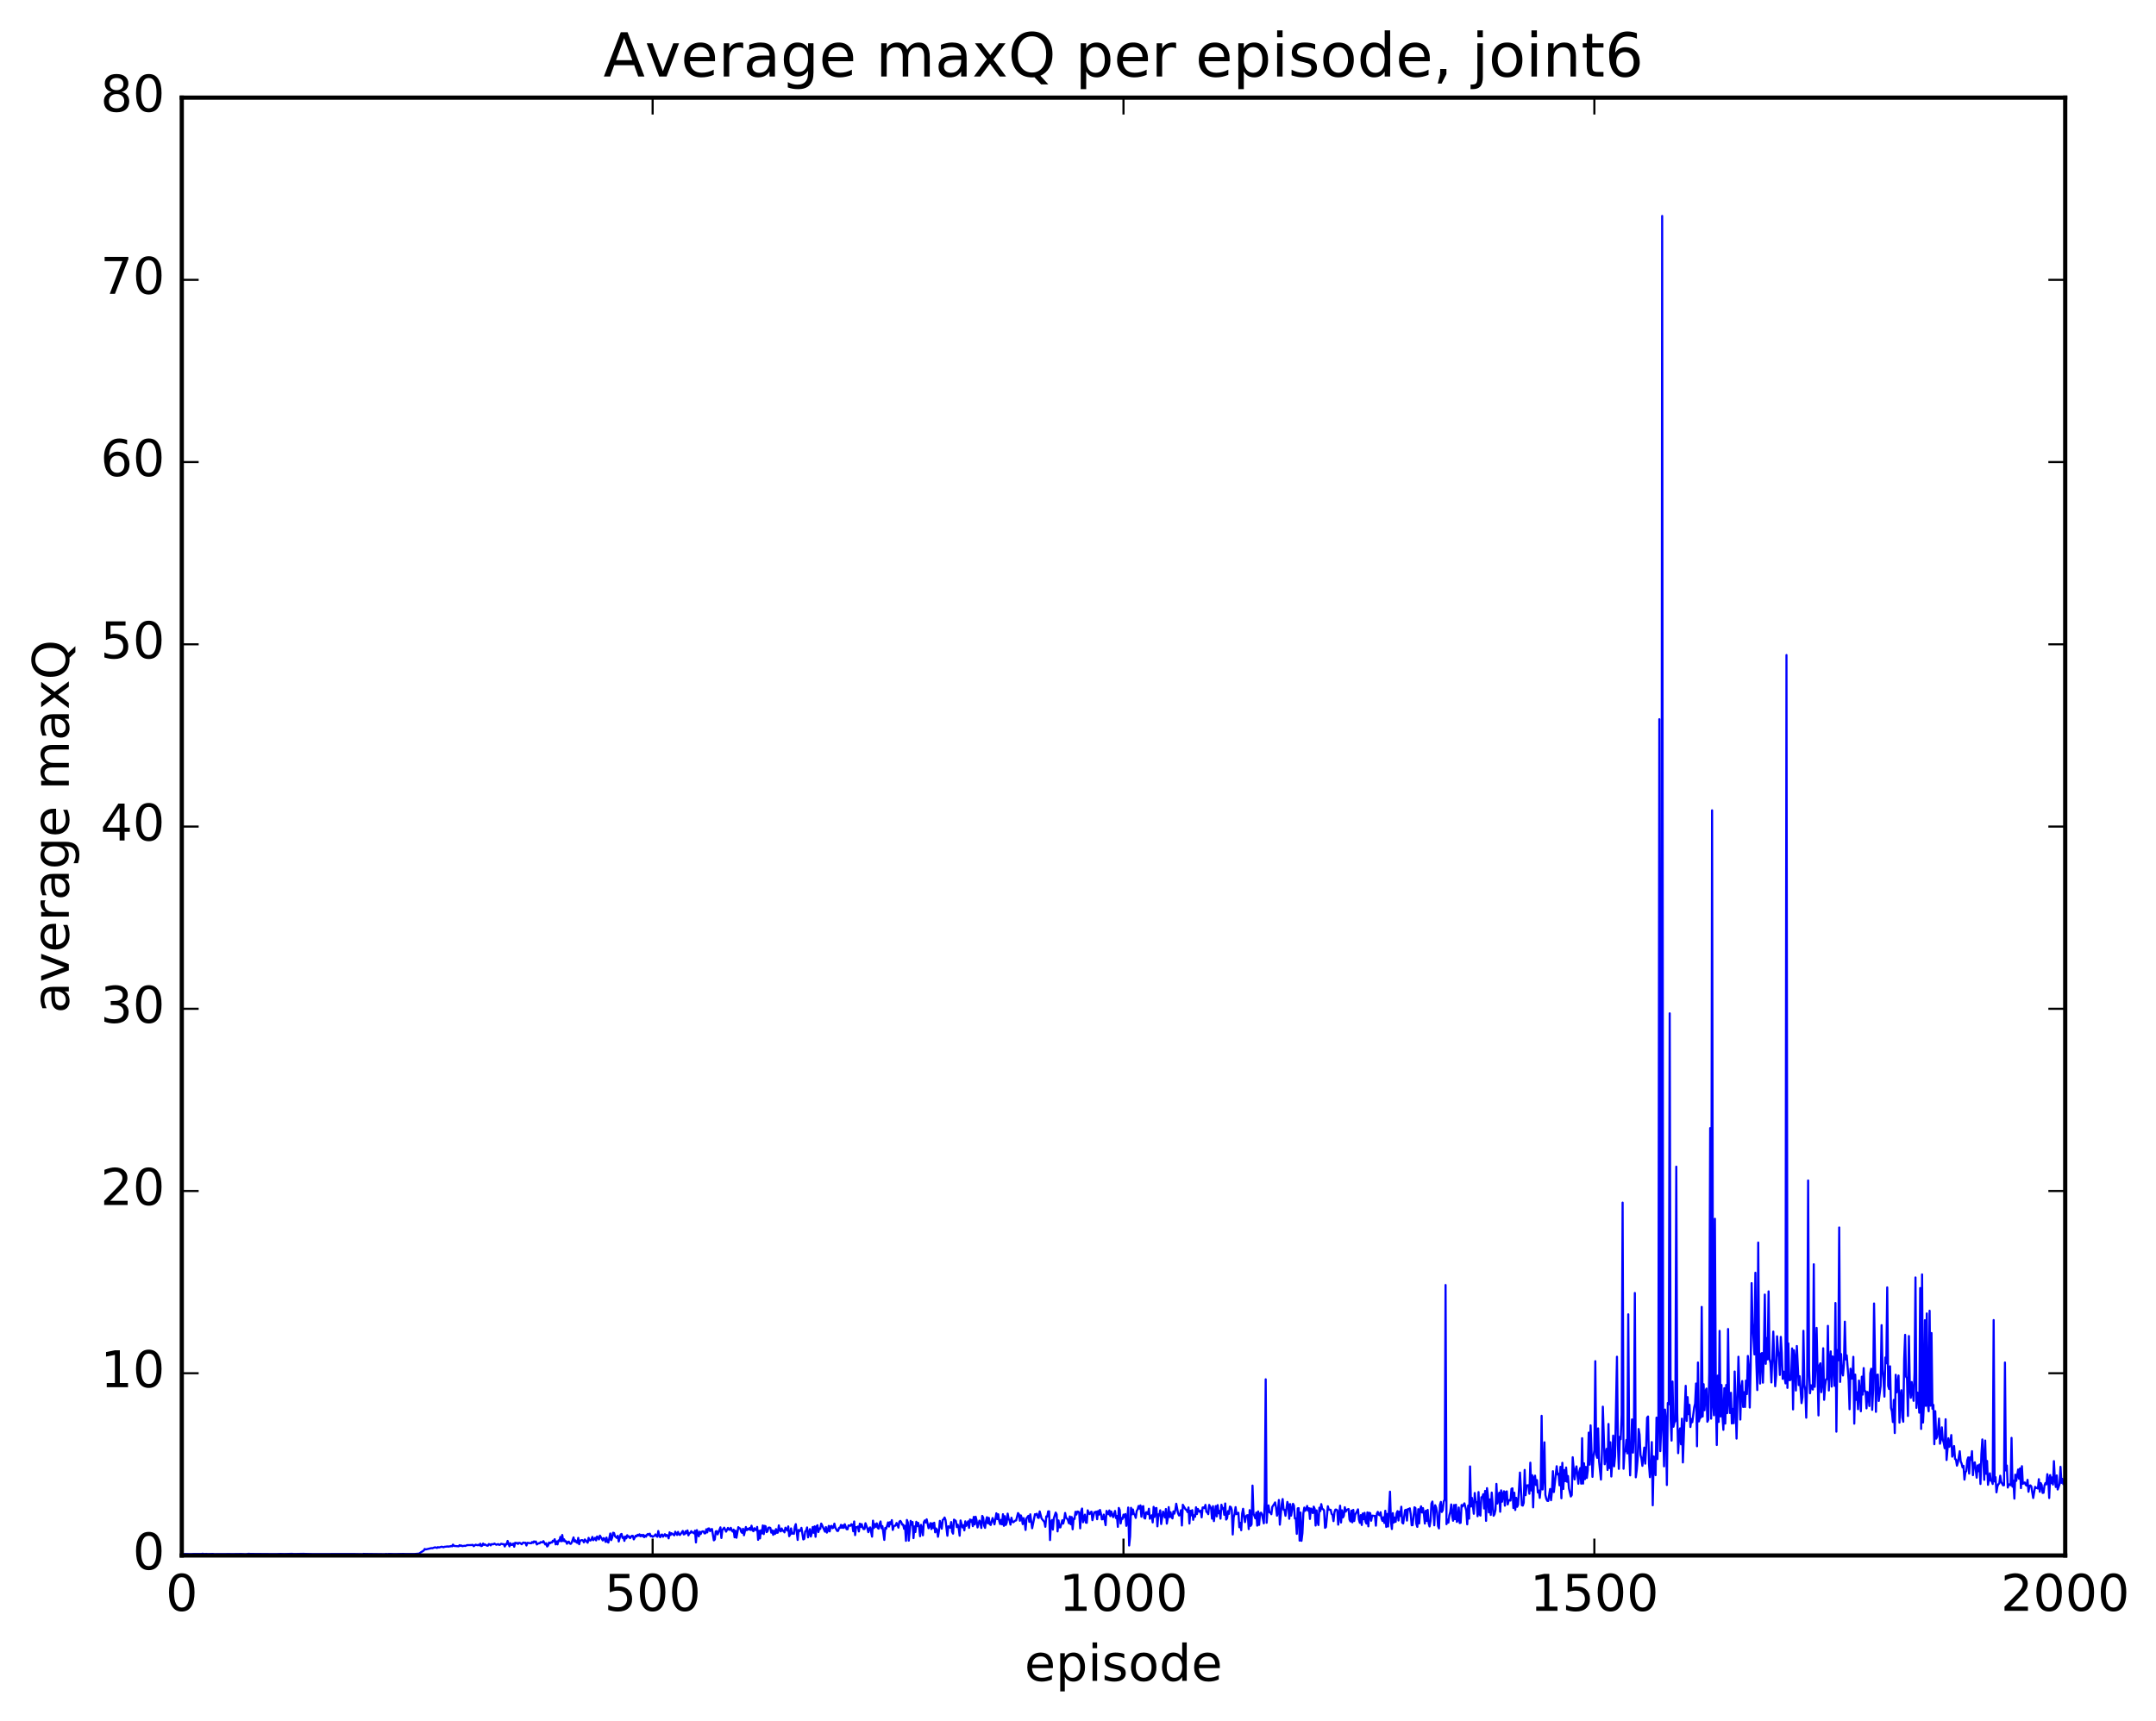 <?xml version="1.0" encoding="utf-8" standalone="no"?>
<!DOCTYPE svg PUBLIC "-//W3C//DTD SVG 1.1//EN"
  "http://www.w3.org/Graphics/SVG/1.1/DTD/svg11.dtd">
<!-- Created with matplotlib (http://matplotlib.org/) -->
<svg height="408pt" version="1.1" viewBox="0 0 511 408" width="511pt" xmlns="http://www.w3.org/2000/svg" xmlns:xlink="http://www.w3.org/1999/xlink">
 <defs>
  <style type="text/css">
*{stroke-linecap:butt;stroke-linejoin:round;stroke-miterlimit:100000;}
  </style>
 </defs>
 <g id="figure_1">
  <g id="patch_1">
   <path d="M 0 408.169 
L 511.954 408.169 
L 511.954 0 
L 0 0 
z
" style="fill:#ffffff;"/>
  </g>
  <g id="axes_1">
   <g id="patch_2">
    <path d="M 43.084 368.742 
L 489.484 368.742 
L 489.484 23.142 
L 43.084 23.142 
z
" style="fill:#ffffff;"/>
   </g>
   <g id="line2d_1">
    <path clip-path="url(#p960cd101ee)" d="M 43.307 368.433 
L 43.977 368.393 
L 45.316 368.425 
L 45.762 368.39 
L 47.771 368.389 
L 47.994 368.331 
L 48.441 368.402 
L 48.887 368.366 
L 49.333 368.408 
L 50.449 368.373 
L 50.896 368.44 
L 51.342 368.413 
L 53.351 368.419 
L 53.797 368.405 
L 54.467 368.405 
L 54.913 368.419 
L 57.145 368.389 
L 58.261 368.441 
L 58.931 368.343 
L 59.377 368.374 
L 65.404 368.422 
L 65.85 368.402 
L 66.52 368.377 
L 67.413 368.402 
L 69.198 368.351 
L 69.645 368.395 
L 71.877 368.352 
L 72.323 368.369 
L 74.109 368.415 
L 83.26 368.401 
L 83.706 368.398 
L 85.938 368.441 
L 86.161 368.365 
L 86.608 368.386 
L 91.295 368.445 
L 91.518 368.376 
L 91.741 368.45 
L 92.188 368.382 
L 93.527 368.42 
L 93.973 368.414 
L 95.536 368.375 
L 95.982 368.396 
L 97.768 368.402 
L 98.214 368.398 
L 99.33 368.294 
L 99.777 367.981 
L 100.446 367.566 
L 100.669 367.2 
L 100.893 367.317 
L 102.232 367 
L 102.455 367.027 
L 103.125 366.801 
L 103.571 366.951 
L 103.794 366.761 
L 104.017 366.857 
L 104.687 366.659 
L 105.133 366.796 
L 105.357 366.681 
L 105.803 366.642 
L 106.026 366.583 
L 106.249 366.668 
L 106.473 366.576 
L 106.696 366.604 
L 106.919 366.49 
L 107.142 366.58 
L 107.365 366.165 
L 107.589 366.474 
L 108.705 366.57 
L 108.928 366.296 
L 109.151 366.47 
L 109.374 366.382 
L 109.597 366.539 
L 110.044 366.438 
L 110.267 366.489 
L 110.713 366.29 
L 111.606 366.28 
L 112.053 366.227 
L 112.276 366.541 
L 112.722 366.191 
L 113.169 366.319 
L 113.392 366.218 
L 113.615 366.347 
L 113.838 365.969 
L 114.061 366.519 
L 114.285 366.427 
L 114.508 365.917 
L 114.731 366.237 
L 114.954 366.125 
L 115.401 366.405 
L 115.624 366.426 
L 115.847 366.037 
L 116.07 366.096 
L 116.293 366.351 
L 116.517 366.059 
L 116.963 366.083 
L 117.186 365.925 
L 117.633 366.199 
L 118.079 366.049 
L 118.302 366.23 
L 118.525 366.198 
L 118.749 365.975 
L 119.195 366.056 
L 119.418 366.082 
L 119.641 366.612 
L 119.865 366.034 
L 120.088 366.13 
L 120.311 365.292 
L 120.757 366.582 
L 120.981 365.844 
L 121.204 366.244 
L 121.427 366.227 
L 121.65 365.913 
L 121.873 366.67 
L 122.097 365.728 
L 122.32 365.825 
L 122.543 365.755 
L 122.766 366.01 
L 122.989 365.758 
L 123.213 365.756 
L 123.659 366.085 
L 123.882 365.776 
L 124.105 365.673 
L 124.329 365.775 
L 124.552 365.725 
L 124.775 366.374 
L 124.998 365.744 
L 125.891 365.853 
L 126.114 365.551 
L 126.337 365.757 
L 126.561 365.401 
L 126.784 365.603 
L 127.007 365.424 
L 127.23 366.134 
L 127.677 365.82 
L 127.9 365.861 
L 128.123 365.579 
L 128.569 365.648 
L 128.793 365.341 
L 129.239 366.138 
L 129.462 365.841 
L 129.685 366.614 
L 129.909 366.373 
L 130.132 365.67 
L 130.355 365.85 
L 130.578 365.632 
L 130.801 365.695 
L 131.025 365.243 
L 131.248 365.412 
L 131.471 364.886 
L 131.694 366.108 
L 131.917 365.412 
L 132.141 366.109 
L 132.364 365.178 
L 132.587 365.337 
L 132.81 364.345 
L 133.033 365.385 
L 133.257 363.884 
L 133.48 365.321 
L 133.703 364.916 
L 133.926 365.421 
L 134.149 365.361 
L 134.373 365.967 
L 134.596 365.555 
L 134.819 365.461 
L 135.042 365.898 
L 135.265 365.994 
L 135.489 365.718 
L 135.935 364.46 
L 136.158 365.44 
L 136.381 365.152 
L 136.605 365.61 
L 136.828 365.759 
L 137.051 364.569 
L 137.274 366.076 
L 137.497 365.228 
L 137.944 365.09 
L 138.167 365.193 
L 138.39 365.64 
L 138.613 364.941 
L 139.283 365.721 
L 139.506 364.567 
L 139.729 365.145 
L 139.953 365.204 
L 140.176 364.942 
L 140.399 364.343 
L 140.622 365.123 
L 141.069 364.546 
L 141.292 365.166 
L 141.515 364.249 
L 141.738 364.453 
L 141.961 364.935 
L 142.185 364.037 
L 142.631 364.767 
L 142.854 365.174 
L 143.077 364.619 
L 143.301 364.803 
L 143.524 365.511 
L 143.747 364.496 
L 143.97 365.518 
L 144.193 365.679 
L 144.64 363.536 
L 144.863 365.102 
L 145.086 364.547 
L 145.309 363.355 
L 145.533 363.415 
L 145.756 364.179 
L 146.202 364.581 
L 146.425 364.075 
L 146.649 365.431 
L 147.095 363.773 
L 147.318 363.63 
L 147.541 364.569 
L 147.765 364.367 
L 147.988 365.282 
L 148.211 364.238 
L 148.434 364.688 
L 148.657 363.938 
L 148.881 364.326 
L 149.104 364.206 
L 149.327 364.642 
L 149.773 364.073 
L 149.997 364.107 
L 150.22 364.929 
L 150.666 364.066 
L 150.889 364.22 
L 151.113 363.84 
L 151.336 364.055 
L 151.559 363.721 
L 151.782 364.198 
L 152.005 363.858 
L 152.229 364.172 
L 152.452 363.847 
L 152.675 364.404 
L 152.898 363.995 
L 153.121 364.285 
L 153.345 363.814 
L 153.568 363.632 
L 153.791 363.898 
L 154.014 363.572 
L 154.237 364.21 
L 154.461 364.082 
L 154.684 364.329 
L 155.13 364.055 
L 155.353 363.744 
L 155.577 364.149 
L 155.8 364.316 
L 156.023 362.947 
L 156.246 364.003 
L 156.469 364.408 
L 156.693 363.895 
L 156.916 363.769 
L 157.139 364.305 
L 157.585 363.697 
L 157.809 364.17 
L 158.032 363.867 
L 158.255 364.079 
L 158.478 364.69 
L 158.701 363.257 
L 158.925 363.913 
L 159.148 363.468 
L 159.817 363.964 
L 160.041 363.114 
L 160.487 363.873 
L 160.71 363.155 
L 160.933 363.734 
L 161.157 363.883 
L 161.826 362.927 
L 162.049 363.752 
L 162.273 363.683 
L 162.496 362.987 
L 162.719 363.468 
L 162.942 362.803 
L 163.165 363.976 
L 163.389 363.413 
L 163.612 363.431 
L 163.835 362.983 
L 164.058 363.264 
L 164.281 363.315 
L 164.505 363.511 
L 164.728 362.862 
L 164.951 365.652 
L 165.174 362.73 
L 165.621 364.204 
L 165.844 363.105 
L 166.067 363.679 
L 166.29 363.149 
L 166.513 363.02 
L 166.737 363.038 
L 166.96 363.5 
L 167.183 363.486 
L 167.406 362.526 
L 167.629 363.275 
L 167.853 362.359 
L 168.076 362.336 
L 168.299 362.971 
L 168.522 362.591 
L 168.745 362.464 
L 169.192 365.157 
L 169.415 364.943 
L 169.638 363.038 
L 169.861 362.969 
L 170.085 363.74 
L 170.754 362.075 
L 170.977 364.602 
L 171.201 362.72 
L 171.647 362.149 
L 172.093 363.093 
L 172.54 362.203 
L 172.763 362.62 
L 172.986 362.666 
L 173.209 362.183 
L 173.433 362.823 
L 173.656 363.078 
L 173.879 362.608 
L 174.102 364.437 
L 174.325 362.871 
L 174.549 364.543 
L 174.995 362.032 
L 175.218 362.278 
L 175.441 362.345 
L 175.665 363.116 
L 175.888 363.376 
L 176.111 362.415 
L 176.334 363.952 
L 176.781 361.993 
L 177.004 362.761 
L 177.227 362.415 
L 177.45 362.594 
L 177.673 362.217 
L 177.897 362.701 
L 178.12 361.68 
L 178.343 362.782 
L 178.566 362.991 
L 178.789 362.277 
L 179.013 362.694 
L 179.236 362.725 
L 179.459 361.971 
L 179.682 365.034 
L 179.905 362.89 
L 180.129 364.698 
L 180.352 362.771 
L 180.575 363.511 
L 180.798 361.622 
L 181.021 363.673 
L 181.245 361.723 
L 181.468 361.846 
L 181.691 363.212 
L 181.914 363.018 
L 182.137 362.16 
L 182.361 362.11 
L 182.584 362.209 
L 182.807 363.334 
L 183.03 362.783 
L 183.253 363.849 
L 183.477 362.903 
L 183.7 363.631 
L 183.923 362.486 
L 184.146 363.376 
L 184.369 363.314 
L 184.593 361.606 
L 184.816 362.763 
L 185.039 363.03 
L 185.262 362.337 
L 185.485 362.899 
L 185.709 362.822 
L 185.932 363.272 
L 186.155 362.157 
L 186.601 362.844 
L 186.825 361.851 
L 187.048 364.168 
L 187.271 363.828 
L 187.494 362.324 
L 187.717 363.581 
L 187.941 363.442 
L 188.164 363.612 
L 188.387 361.925 
L 188.61 361.312 
L 189.057 365.062 
L 189.28 362.696 
L 189.503 363.001 
L 189.726 362.794 
L 189.949 362.19 
L 190.396 364.944 
L 190.619 364.798 
L 190.842 363.026 
L 191.065 362.88 
L 191.289 362.096 
L 191.512 364.451 
L 191.958 362.496 
L 192.181 364.254 
L 192.405 363.429 
L 192.628 361.997 
L 192.851 363.358 
L 193.074 361.848 
L 193.297 364.315 
L 193.521 361.881 
L 193.744 361.572 
L 193.967 363.189 
L 194.19 362.338 
L 194.413 362.457 
L 194.637 361.183 
L 194.86 361.59 
L 195.306 362.611 
L 195.529 363.092 
L 195.753 362.009 
L 195.976 363.327 
L 196.199 362.85 
L 196.422 361.728 
L 196.645 363.029 
L 196.869 361.834 
L 197.092 361.728 
L 197.315 362.281 
L 197.538 362.126 
L 197.761 361.191 
L 197.985 362.146 
L 198.431 362.931 
L 198.654 362.907 
L 198.877 362.176 
L 199.101 362.204 
L 199.324 361.495 
L 199.547 362.196 
L 199.77 361.597 
L 199.993 362.21 
L 200.217 361.324 
L 200.663 362.513 
L 200.886 362.533 
L 201.109 361.616 
L 201.556 361.705 
L 201.779 361.327 
L 202.002 361.423 
L 202.225 363.008 
L 202.449 360.679 
L 202.672 363.915 
L 202.895 362.019 
L 203.118 362.07 
L 203.341 361.875 
L 203.565 363.048 
L 203.788 361.206 
L 204.011 361.962 
L 204.234 361.318 
L 204.457 362.121 
L 204.681 362.499 
L 204.904 362.468 
L 205.127 361.1 
L 205.573 362.307 
L 205.797 363.224 
L 206.02 362.366 
L 206.243 362.082 
L 206.689 364.281 
L 206.913 360.487 
L 207.136 362.238 
L 207.359 361.295 
L 207.582 361.933 
L 207.805 361.121 
L 208.029 362.223 
L 208.252 362.39 
L 208.475 361.207 
L 208.698 360.675 
L 208.921 362.284 
L 209.145 361.791 
L 209.591 365.054 
L 209.814 362.206 
L 210.037 362.406 
L 210.484 360.904 
L 210.707 361.882 
L 210.93 360.846 
L 211.153 361.306 
L 211.377 360.365 
L 211.6 362.691 
L 211.823 361.841 
L 212.046 361.673 
L 212.269 361.67 
L 212.493 361.047 
L 212.716 361.467 
L 212.939 362.146 
L 213.162 360.731 
L 213.385 360.541 
L 213.609 360.852 
L 213.832 361.432 
L 214.055 361.42 
L 214.278 362.415 
L 214.501 361.701 
L 214.725 365.268 
L 214.948 360.315 
L 215.171 360.898 
L 215.394 365.221 
L 215.841 360.537 
L 216.064 361.459 
L 216.287 360.812 
L 216.51 364.637 
L 216.733 361.854 
L 216.957 363.187 
L 217.18 360.751 
L 217.403 361.787 
L 217.626 361.014 
L 217.849 362.059 
L 218.073 364.183 
L 218.296 361.492 
L 218.519 362.322 
L 218.742 363.961 
L 218.965 360.861 
L 219.189 360.44 
L 219.412 360.927 
L 219.635 360.166 
L 220.081 362.28 
L 220.528 361.07 
L 220.751 362.483 
L 220.974 361.124 
L 221.197 362.238 
L 221.421 360.978 
L 221.644 363.259 
L 221.867 362.338 
L 222.09 362.687 
L 222.313 364.307 
L 222.537 362.955 
L 222.76 360.534 
L 223.206 362.39 
L 223.429 360.318 
L 223.653 360.159 
L 223.876 359.742 
L 224.099 360.322 
L 224.545 364.063 
L 224.769 361.816 
L 225.215 362.163 
L 225.438 360.821 
L 225.661 363.129 
L 225.885 363.566 
L 226.108 360.247 
L 226.554 360.566 
L 226.777 362.025 
L 227.001 361.427 
L 227.224 362.296 
L 227.447 364.057 
L 227.67 360.438 
L 228.117 362.098 
L 228.34 361.568 
L 228.563 362.794 
L 228.786 360.647 
L 229.009 361.734 
L 229.456 360.648 
L 229.679 362.2 
L 229.902 360.209 
L 230.125 360.75 
L 230.349 360.311 
L 230.572 361.801 
L 230.795 359.599 
L 231.018 361.392 
L 231.241 359.557 
L 231.465 360.428 
L 231.688 362.097 
L 232.134 360.478 
L 232.357 360.913 
L 232.581 362.227 
L 232.804 359.361 
L 233.027 359.765 
L 233.25 361.69 
L 233.473 362.199 
L 233.697 360.506 
L 233.92 359.669 
L 234.143 361.122 
L 234.366 359.83 
L 234.589 361.328 
L 234.813 361.517 
L 235.259 359.87 
L 235.705 361.367 
L 236.152 358.74 
L 236.375 360.125 
L 236.598 358.976 
L 236.821 360.55 
L 237.045 361.298 
L 237.268 360.29 
L 237.491 361.365 
L 237.714 358.959 
L 237.937 361.723 
L 238.161 359.418 
L 238.384 361.504 
L 238.607 360.961 
L 238.83 358.821 
L 239.053 360.066 
L 239.277 360.443 
L 239.5 361.436 
L 239.723 359.798 
L 239.946 360.72 
L 240.169 360.87 
L 240.616 360.481 
L 240.839 360.432 
L 241.285 358.685 
L 241.509 358.983 
L 241.732 360.513 
L 241.955 359.242 
L 242.178 359.88 
L 242.401 361.314 
L 242.625 359.886 
L 242.848 360.735 
L 243.071 362.692 
L 243.294 359.937 
L 243.741 359.346 
L 243.964 360.78 
L 244.187 358.983 
L 244.633 362.293 
L 245.303 358.957 
L 245.526 359.103 
L 245.749 358.84 
L 245.973 359.761 
L 246.196 359.845 
L 246.419 358.306 
L 246.865 359.969 
L 247.535 360.808 
L 247.758 361.942 
L 247.981 359.482 
L 248.205 359.539 
L 248.428 358.294 
L 248.651 358.28 
L 248.874 365.092 
L 249.097 360.805 
L 249.321 360.339 
L 249.544 362.606 
L 249.767 359.958 
L 250.213 358.568 
L 250.437 358.991 
L 250.66 363.032 
L 250.883 360.435 
L 251.106 362.067 
L 251.329 362.082 
L 251.776 360.391 
L 251.999 361.187 
L 252.222 360.302 
L 252.445 358.669 
L 252.669 359.809 
L 252.892 359.978 
L 253.115 360.346 
L 253.338 361.099 
L 253.561 359.489 
L 253.785 361.364 
L 254.008 359.629 
L 254.231 362.537 
L 254.454 360.009 
L 254.677 360.099 
L 254.901 358.387 
L 255.124 359.05 
L 255.347 358.326 
L 255.57 358.362 
L 255.793 358.71 
L 256.017 362.31 
L 256.24 358.257 
L 256.463 357.613 
L 256.686 360.867 
L 257.133 359.062 
L 257.356 360.934 
L 257.579 361.006 
L 257.802 358.039 
L 258.025 358.742 
L 258.249 358.93 
L 258.472 358.497 
L 258.695 358.359 
L 258.918 360.378 
L 259.365 358.48 
L 259.588 358.522 
L 259.811 358.342 
L 260.034 360.153 
L 260.257 358.218 
L 260.481 359.058 
L 260.704 357.943 
L 260.927 358.78 
L 261.15 360.19 
L 261.373 360.12 
L 261.597 359.052 
L 262.043 361.558 
L 262.266 358.172 
L 262.713 358.979 
L 262.936 358.071 
L 263.159 359.407 
L 263.382 358.324 
L 263.829 359.662 
L 264.275 358.186 
L 264.498 359.874 
L 264.721 359.374 
L 264.945 361.959 
L 265.168 357.469 
L 265.391 357.984 
L 265.614 361.156 
L 265.837 359.86 
L 266.061 360.082 
L 266.284 359.052 
L 266.507 359.669 
L 266.73 358.922 
L 266.953 361.72 
L 267.177 360.161 
L 267.4 357.378 
L 267.623 366.378 
L 267.846 364.246 
L 268.069 357.443 
L 268.293 359.01 
L 268.516 357.838 
L 268.739 358.912 
L 268.962 359.08 
L 269.185 359.834 
L 269.409 358.22 
L 269.632 357.819 
L 269.855 357.016 
L 270.078 357.637 
L 270.301 356.87 
L 270.525 359.551 
L 270.748 357.194 
L 270.971 357.051 
L 271.194 359.822 
L 271.417 359.985 
L 271.641 358.525 
L 271.864 358.483 
L 272.087 358.943 
L 272.31 357.664 
L 272.533 360.037 
L 272.757 359.377 
L 272.98 359.219 
L 273.203 360.906 
L 273.426 357.213 
L 273.649 359.619 
L 273.873 357.554 
L 274.096 357.489 
L 274.319 361.843 
L 274.542 358.993 
L 274.765 359.266 
L 274.989 358.032 
L 275.212 361.292 
L 275.658 358.336 
L 276.105 359.749 
L 276.328 357.726 
L 276.551 361.193 
L 276.774 359.957 
L 276.997 357.278 
L 277.221 359.624 
L 277.444 358.483 
L 277.667 359.657 
L 277.89 359.963 
L 278.113 358.295 
L 278.337 358.826 
L 278.56 357.993 
L 278.783 356.477 
L 279.229 358.776 
L 279.453 359.266 
L 279.676 359.063 
L 279.899 358.014 
L 280.122 361.639 
L 280.345 356.72 
L 280.792 357.484 
L 281.015 357.847 
L 281.238 357.986 
L 281.461 358.457 
L 281.685 357.358 
L 281.908 361.175 
L 282.131 358.14 
L 282.354 359.236 
L 282.577 357.998 
L 282.801 360.292 
L 283.024 359.215 
L 283.247 359.562 
L 283.47 357.316 
L 283.693 358.93 
L 283.917 357.708 
L 284.14 358.228 
L 284.363 358.411 
L 284.586 358.103 
L 284.809 359.707 
L 285.033 357.375 
L 285.256 357.341 
L 285.479 357.522 
L 285.702 356.749 
L 285.925 358.388 
L 286.149 358.522 
L 286.372 358.951 
L 286.595 356.762 
L 287.041 357.58 
L 287.265 360.013 
L 287.488 357.058 
L 287.711 360.596 
L 288.157 357.036 
L 288.381 359.481 
L 288.604 356.801 
L 288.827 358.733 
L 289.05 358.184 
L 289.273 360.014 
L 289.497 356.716 
L 289.72 357.693 
L 289.943 357.492 
L 290.166 359.103 
L 290.389 356.416 
L 290.613 360.233 
L 290.836 359.946 
L 291.059 358.229 
L 291.282 358.87 
L 291.505 357.147 
L 291.729 357.277 
L 291.952 357.94 
L 292.175 363.769 
L 292.398 359.665 
L 292.621 358.892 
L 292.845 357.276 
L 293.068 358.953 
L 293.514 358.616 
L 293.737 362.051 
L 293.961 361.01 
L 294.184 362.759 
L 294.407 358.801 
L 294.63 357.672 
L 295.077 360.834 
L 295.3 359.485 
L 295.523 359.232 
L 295.746 359.189 
L 295.969 362.484 
L 296.193 357.996 
L 296.416 361.724 
L 296.639 361.355 
L 296.862 352.175 
L 297.085 358.809 
L 297.532 359.943 
L 297.755 358.586 
L 297.978 361.675 
L 298.201 358.298 
L 298.425 361.499 
L 298.648 358.793 
L 298.871 358.592 
L 299.094 358.958 
L 299.541 361.125 
L 299.764 356.085 
L 299.987 326.982 
L 300.21 360.992 
L 300.433 357.721 
L 300.657 356.874 
L 300.88 358.526 
L 301.103 358.545 
L 301.326 358.969 
L 301.549 357.232 
L 301.996 356.548 
L 302.219 356.162 
L 302.442 357.401 
L 302.665 359.309 
L 302.889 358.251 
L 303.112 355.594 
L 303.335 361.443 
L 303.781 356.632 
L 304.005 355.367 
L 304.228 357.899 
L 304.451 357.91 
L 304.674 359.333 
L 305.121 356.041 
L 305.344 356.764 
L 305.567 360.044 
L 305.79 356.566 
L 306.013 359.301 
L 306.46 356.492 
L 306.683 356.901 
L 306.906 359.965 
L 307.129 359.938 
L 307.353 363.62 
L 307.576 357.573 
L 307.799 357.522 
L 308.022 365.222 
L 308.245 358.568 
L 308.469 365.268 
L 308.692 363.46 
L 308.915 358.738 
L 309.138 357.387 
L 309.361 358.152 
L 309.585 357.825 
L 309.808 357.001 
L 310.031 358.13 
L 310.254 357.528 
L 310.477 360.079 
L 310.701 357.606 
L 310.924 357.902 
L 311.147 358.691 
L 311.37 357.166 
L 311.593 357.676 
L 311.817 361.645 
L 312.04 358.052 
L 312.263 360.786 
L 312.486 361.527 
L 312.709 357.413 
L 312.933 358.226 
L 313.156 356.566 
L 313.379 357.699 
L 313.602 357.776 
L 313.825 358.07 
L 314.049 362.192 
L 314.272 362 
L 314.718 357.077 
L 314.941 357.891 
L 315.388 357.914 
L 315.611 358.896 
L 315.834 359.126 
L 316.057 360.604 
L 316.281 358.496 
L 316.504 357.87 
L 316.727 357.866 
L 316.95 358.037 
L 317.173 361.438 
L 317.62 356.945 
L 317.843 360.924 
L 318.066 358.032 
L 318.289 359.74 
L 318.513 359.329 
L 318.736 357.302 
L 318.959 358.349 
L 319.182 357.937 
L 319.629 357.726 
L 319.852 360.21 
L 320.075 360.663 
L 320.298 358.098 
L 320.521 360.882 
L 320.745 357.934 
L 320.968 360.571 
L 321.191 359.108 
L 321.861 357.807 
L 322.084 360.226 
L 322.307 361.009 
L 322.53 359.171 
L 322.753 361.517 
L 322.977 358.799 
L 323.2 360.155 
L 323.423 358.628 
L 323.646 360.741 
L 323.869 361.187 
L 324.093 358.523 
L 324.316 361.843 
L 324.539 358.625 
L 324.762 358.715 
L 324.985 360.507 
L 325.209 359.292 
L 325.878 359.374 
L 326.101 361.682 
L 326.325 358.874 
L 326.548 358.402 
L 326.771 359.059 
L 326.994 359.228 
L 327.217 358.486 
L 327.441 360.004 
L 327.664 360.559 
L 327.887 359.672 
L 328.11 361.035 
L 328.333 358.14 
L 328.557 361.978 
L 328.78 358.885 
L 329.003 361.869 
L 329.449 353.617 
L 329.673 360.806 
L 329.896 362.47 
L 330.119 358.703 
L 330.342 360.944 
L 330.565 359.758 
L 330.789 360.766 
L 331.012 358.756 
L 331.235 358.23 
L 331.458 360.458 
L 331.681 358.362 
L 331.905 359.369 
L 332.128 357.188 
L 332.351 360.962 
L 332.574 361.16 
L 333.021 358.01 
L 333.244 357.902 
L 333.467 360.473 
L 333.69 357.75 
L 333.913 357.731 
L 334.137 357.565 
L 334.36 358.968 
L 334.583 361.579 
L 334.806 361.552 
L 335.253 357.317 
L 335.476 357.499 
L 335.699 361.272 
L 335.922 361.966 
L 336.145 357.775 
L 336.369 361.148 
L 336.592 357.762 
L 336.815 357.094 
L 337.038 358.555 
L 337.261 357.513 
L 337.485 358.943 
L 337.708 361.179 
L 337.931 358.142 
L 338.154 360.556 
L 338.377 357.931 
L 338.601 361.085 
L 338.824 361.868 
L 339.047 360.591 
L 339.27 356.436 
L 339.493 355.954 
L 339.717 358.007 
L 339.94 361.594 
L 340.163 356.834 
L 340.386 357.386 
L 340.609 358.605 
L 340.833 361.767 
L 341.056 362.327 
L 341.279 356.805 
L 341.502 356.037 
L 341.725 358.434 
L 341.949 358.004 
L 342.172 355.974 
L 342.395 355.494 
L 342.618 304.623 
L 342.841 361.325 
L 343.065 360.23 
L 343.288 360.957 
L 343.511 359.208 
L 343.734 358.402 
L 343.957 356.646 
L 344.181 359.357 
L 344.404 360.513 
L 344.627 356.781 
L 344.85 360.148 
L 345.073 356.71 
L 345.297 360.785 
L 345.52 360.416 
L 345.743 357.369 
L 345.966 361.05 
L 346.189 360.99 
L 346.413 356.784 
L 346.636 357.128 
L 347.082 356.383 
L 347.529 358.094 
L 347.752 361.363 
L 347.975 356.903 
L 348.198 360.009 
L 348.421 347.636 
L 348.645 357.133 
L 348.868 355.089 
L 349.314 358.86 
L 349.537 353.933 
L 349.761 356.107 
L 349.984 356.085 
L 350.207 359.441 
L 350.43 353.71 
L 350.653 358.996 
L 350.877 359.295 
L 351.1 354.936 
L 351.323 354.977 
L 351.546 354.214 
L 351.769 357.606 
L 351.993 353.436 
L 352.216 360.538 
L 352.439 352.782 
L 352.662 354.579 
L 352.885 358.535 
L 353.109 355.447 
L 353.332 359.135 
L 353.555 353.831 
L 354.001 359.328 
L 354.225 358.944 
L 354.448 357.975 
L 354.671 351.769 
L 354.894 356.438 
L 355.341 353.85 
L 355.564 358.38 
L 355.787 353.306 
L 356.01 356 
L 356.233 354.16 
L 356.457 353.518 
L 356.68 356.937 
L 356.903 353.696 
L 357.126 353.546 
L 357.349 356.642 
L 357.573 355.789 
L 357.796 355.551 
L 358.019 355.727 
L 358.242 352.933 
L 358.465 352.828 
L 358.689 357.492 
L 358.912 353.862 
L 359.135 357.957 
L 359.358 355.075 
L 359.581 357.212 
L 359.805 356.698 
L 360.251 349.09 
L 360.697 356.831 
L 360.921 356.918 
L 361.144 356.258 
L 361.367 348.465 
L 361.59 354.443 
L 361.813 352.148 
L 362.26 352.089 
L 362.483 354.112 
L 362.706 346.746 
L 362.929 353.331 
L 363.153 349.716 
L 363.376 357.335 
L 363.599 350.253 
L 363.822 349.816 
L 364.045 352.049 
L 364.269 350.867 
L 364.492 353.811 
L 364.715 353.35 
L 364.938 355.095 
L 365.161 352.859 
L 365.385 335.634 
L 365.608 353.093 
L 365.831 350.05 
L 366.054 341.919 
L 366.277 354.366 
L 366.501 355.333 
L 366.724 355.777 
L 366.947 355.823 
L 367.393 352.982 
L 367.617 355.645 
L 367.84 353.422 
L 368.063 348.761 
L 368.286 353.704 
L 368.956 347.582 
L 369.179 349.549 
L 369.402 349.363 
L 369.625 352.117 
L 369.849 347.73 
L 370.072 355.181 
L 370.295 346.779 
L 370.518 352.978 
L 370.741 348.496 
L 370.965 351.136 
L 371.188 347.893 
L 371.411 351.268 
L 371.634 349.906 
L 371.857 352.82 
L 372.304 354.762 
L 372.527 354.416 
L 372.75 345.457 
L 373.197 350.717 
L 373.42 348.447 
L 373.643 347.623 
L 374.089 351.741 
L 374.313 348.921 
L 374.536 348.007 
L 374.759 351.72 
L 374.982 340.937 
L 375.205 351.707 
L 375.429 346.887 
L 375.652 350.662 
L 375.875 347.736 
L 376.098 350.367 
L 376.321 348.589 
L 376.545 339.623 
L 376.768 347.214 
L 376.991 337.894 
L 377.437 350.108 
L 377.661 345.43 
L 377.884 343.751 
L 378.107 322.683 
L 378.33 344.824 
L 378.553 345.593 
L 378.777 338.61 
L 379 346.399 
L 379.446 350.753 
L 379.669 344.758 
L 379.893 333.467 
L 380.339 347.109 
L 380.785 343.464 
L 381.009 348.479 
L 381.232 337.567 
L 381.455 348.02 
L 381.678 341.905 
L 381.901 350.025 
L 382.125 346.416 
L 382.348 340.326 
L 382.571 347.608 
L 382.794 345.218 
L 383.241 321.627 
L 383.464 342.56 
L 383.687 348.208 
L 383.91 340.6 
L 384.133 341.174 
L 384.357 335.403 
L 384.58 285.087 
L 384.803 348.183 
L 385.026 344.143 
L 385.249 344.049 
L 385.473 341.347 
L 385.696 344.545 
L 385.919 311.57 
L 386.142 343.714 
L 386.365 349.752 
L 386.812 336.489 
L 387.035 344.363 
L 387.258 339.438 
L 387.481 306.52 
L 387.705 350.211 
L 387.928 348.491 
L 388.151 345.743 
L 388.374 338.757 
L 388.597 340.08 
L 388.821 344.954 
L 389.044 345.71 
L 389.267 347.496 
L 389.713 343.17 
L 389.937 346.975 
L 390.16 343.012 
L 390.383 336.093 
L 390.606 335.791 
L 390.829 346.992 
L 391.053 350.181 
L 391.276 347.163 
L 391.499 341.856 
L 391.722 356.847 
L 391.945 345.249 
L 392.169 345.775 
L 392.392 349.706 
L 392.615 336.065 
L 392.838 345.887 
L 393.061 337.097 
L 393.285 170.497 
L 393.508 344.008 
L 393.731 338.206 
L 393.954 51.195 
L 394.177 338.004 
L 394.401 347.612 
L 394.624 334.152 
L 394.847 336.796 
L 395.07 352.036 
L 395.293 332.587 
L 395.517 332.938 
L 395.74 240.226 
L 395.963 336.281 
L 396.186 341.511 
L 396.409 327.506 
L 396.633 338.226 
L 396.856 337.183 
L 397.079 336.905 
L 397.302 276.566 
L 397.525 334.9 
L 397.749 344.491 
L 397.972 339.845 
L 398.195 338.61 
L 398.418 342.388 
L 398.641 336.311 
L 398.865 346.691 
L 399.311 334.167 
L 399.534 328.527 
L 399.757 336.852 
L 399.981 331.197 
L 400.204 335.239 
L 400.427 333.034 
L 400.65 338.289 
L 400.873 336.4 
L 401.097 337.153 
L 401.543 333.672 
L 401.766 332.723 
L 401.989 327.976 
L 402.213 342.854 
L 402.436 322.998 
L 402.659 336.969 
L 402.882 336.082 
L 403.105 336.078 
L 403.329 309.816 
L 403.552 335.799 
L 403.775 328.133 
L 403.998 334.309 
L 404.221 329.784 
L 404.445 329.173 
L 404.668 337.047 
L 404.891 336.554 
L 405.114 325.323 
L 405.337 267.419 
L 405.561 336.309 
L 405.784 192.099 
L 406.007 332.968 
L 406.23 335.506 
L 406.453 288.923 
L 406.677 331.273 
L 406.9 342.553 
L 407.123 326.103 
L 407.346 337.086 
L 407.569 315.504 
L 407.793 335.787 
L 408.016 328.322 
L 408.239 335.539 
L 408.462 338.955 
L 408.685 329.075 
L 408.909 337.472 
L 409.132 328.321 
L 409.355 335.012 
L 409.578 315.054 
L 409.801 332.312 
L 410.025 334.968 
L 410.248 330.17 
L 410.471 337.45 
L 410.694 333.993 
L 410.917 337.396 
L 411.141 325.129 
L 411.587 341.035 
L 412.033 321.627 
L 412.48 336.526 
L 412.703 328.736 
L 412.926 327.395 
L 413.149 333.537 
L 413.373 330.025 
L 413.596 333.541 
L 413.819 327.283 
L 414.042 330.485 
L 414.265 321.445 
L 414.489 324.128 
L 414.712 333.672 
L 414.935 323.824 
L 415.158 304.179 
L 415.381 313.662 
L 415.828 321.086 
L 416.051 301.721 
L 416.274 322.651 
L 416.497 329.534 
L 416.721 294.56 
L 416.944 323.635 
L 417.167 327.986 
L 417.39 320.903 
L 417.613 320.75 
L 417.837 327.777 
L 418.06 320.416 
L 418.283 306.889 
L 418.506 323.309 
L 418.729 317.202 
L 418.953 322.263 
L 419.176 306.134 
L 419.399 322.096 
L 419.622 323.129 
L 419.845 327.726 
L 420.292 315.665 
L 420.738 328.632 
L 420.961 326.156 
L 421.185 316.786 
L 421.408 320.155 
L 421.631 321.74 
L 421.854 325.943 
L 422.077 316.928 
L 422.301 320.747 
L 422.524 326.86 
L 422.747 325.151 
L 423.193 327.954 
L 423.417 155.285 
L 423.64 329.014 
L 423.863 318.468 
L 424.086 327.17 
L 424.309 327.164 
L 424.533 326.84 
L 424.756 319.652 
L 424.979 334.117 
L 425.202 320.092 
L 425.425 322.137 
L 425.649 329.639 
L 425.872 319.086 
L 426.318 328.353 
L 426.541 326.242 
L 426.988 332.629 
L 427.211 331.192 
L 427.434 315.482 
L 427.657 328.272 
L 427.881 329.552 
L 428.104 336.079 
L 428.327 326.75 
L 428.55 279.845 
L 428.773 324.632 
L 428.997 330.292 
L 429.22 328.384 
L 429.666 329.413 
L 429.889 299.709 
L 430.113 328.767 
L 430.336 323.48 
L 430.559 314.785 
L 431.005 335.539 
L 431.229 323.679 
L 431.452 323.183 
L 431.675 330.032 
L 431.898 327.857 
L 432.121 319.619 
L 432.345 331.843 
L 432.568 328.568 
L 432.791 326.978 
L 433.014 326.939 
L 433.237 314.305 
L 433.461 329.632 
L 433.684 323.061 
L 433.907 320.366 
L 434.13 328.71 
L 434.353 321.552 
L 434.577 321.998 
L 434.8 328.524 
L 435.023 308.889 
L 435.246 339.392 
L 435.469 320.029 
L 435.693 322.481 
L 435.916 290.981 
L 436.139 327.597 
L 436.362 320.985 
L 436.585 324.956 
L 436.809 326.071 
L 437.032 323.419 
L 437.255 313.309 
L 437.478 322.275 
L 437.701 321.309 
L 438.148 327.208 
L 438.371 334.072 
L 438.594 324.471 
L 438.817 326.804 
L 439.041 326.805 
L 439.264 321.648 
L 439.487 337.49 
L 439.71 325.863 
L 439.933 331.856 
L 440.157 330.067 
L 440.38 334.067 
L 440.603 327.278 
L 440.826 329.937 
L 441.049 334.557 
L 441.273 326.359 
L 441.496 330.606 
L 441.719 324.321 
L 441.942 329.768 
L 442.165 329.805 
L 442.389 333.873 
L 442.612 329.978 
L 442.835 330.379 
L 443.058 333.316 
L 443.281 325.55 
L 443.505 324.474 
L 443.728 334.23 
L 443.951 329.469 
L 444.174 309.003 
L 444.621 334.693 
L 444.844 325.982 
L 445.067 325.853 
L 445.29 332.116 
L 445.737 328.563 
L 445.96 314.142 
L 446.183 324.762 
L 446.406 326.947 
L 446.629 331.086 
L 446.853 321.806 
L 447.076 323.181 
L 447.299 305.188 
L 447.522 328.544 
L 447.745 329.282 
L 447.969 323.897 
L 448.192 333.754 
L 448.415 334.606 
L 448.638 337.111 
L 448.861 331.858 
L 449.085 339.721 
L 449.308 325.906 
L 449.531 330.096 
L 449.977 326.091 
L 450.201 337.25 
L 450.424 330.885 
L 450.647 329.57 
L 450.87 336.011 
L 451.093 337.04 
L 451.317 322.159 
L 451.54 316.436 
L 451.763 326.374 
L 451.986 326.734 
L 452.209 335.672 
L 452.433 316.723 
L 452.656 328.645 
L 452.879 331.368 
L 453.102 327.625 
L 453.549 332.082 
L 453.772 325.275 
L 453.995 302.829 
L 454.218 333.755 
L 454.441 330.116 
L 454.665 330.33 
L 454.888 334.89 
L 455.111 305.346 
L 455.334 338.744 
L 455.557 302.111 
L 455.781 337.232 
L 456.004 332.456 
L 456.227 312.964 
L 456.45 333.283 
L 456.673 311.365 
L 456.897 332.789 
L 457.12 334.561 
L 457.343 310.725 
L 457.566 333.233 
L 457.789 316.006 
L 458.013 333.965 
L 458.236 333.04 
L 458.459 342.373 
L 458.682 334.535 
L 458.905 341.044 
L 459.129 340.637 
L 459.352 339.118 
L 459.575 336.281 
L 459.798 342.255 
L 460.021 341.239 
L 460.245 338.367 
L 460.468 341.27 
L 460.691 342.043 
L 460.914 343.326 
L 461.137 336.447 
L 461.361 346.112 
L 461.807 340.953 
L 462.03 342.985 
L 462.253 342.315 
L 462.477 340.196 
L 462.7 345.317 
L 462.923 344.647 
L 463.146 342.804 
L 463.369 345.883 
L 463.593 345.995 
L 463.816 347.449 
L 464.039 346.757 
L 464.485 344.024 
L 464.709 346.43 
L 464.932 346.949 
L 465.155 347.877 
L 465.378 347.488 
L 465.601 350.76 
L 465.825 349.028 
L 466.048 348.732 
L 466.271 346.174 
L 466.494 345.496 
L 466.717 349.33 
L 466.941 345.476 
L 467.164 346.056 
L 467.387 344.015 
L 467.61 349.707 
L 467.833 346.882 
L 468.057 346.667 
L 468.503 350.301 
L 468.726 347.384 
L 468.949 348.766 
L 469.173 347.163 
L 469.396 351.791 
L 469.619 344.711 
L 469.842 341.232 
L 470.289 350.818 
L 470.512 341.492 
L 470.735 349.385 
L 470.958 346.333 
L 471.181 351.993 
L 471.628 349.261 
L 471.851 351.012 
L 472.074 351.114 
L 472.297 351.795 
L 472.521 312.934 
L 472.744 351.202 
L 472.967 350.174 
L 473.19 353.778 
L 473.413 352.366 
L 473.637 351.855 
L 473.86 351.656 
L 474.083 349.837 
L 474.306 351.268 
L 474.753 352.118 
L 474.976 352.095 
L 475.199 323 
L 475.422 348.597 
L 475.645 347.417 
L 475.869 352.641 
L 476.092 351.875 
L 476.315 351.914 
L 476.538 352.092 
L 476.761 340.864 
L 476.985 352.435 
L 477.208 350.988 
L 477.431 355.269 
L 477.654 349.587 
L 477.877 351.059 
L 478.324 348.37 
L 478.547 350.556 
L 478.77 348.096 
L 478.993 352.775 
L 479.217 347.573 
L 479.44 351.757 
L 479.886 351.436 
L 480.109 351.988 
L 480.333 352.186 
L 480.556 350.811 
L 480.779 353.641 
L 481.002 352.27 
L 481.225 352.124 
L 481.449 352.364 
L 481.895 355.123 
L 482.341 352.469 
L 482.565 352.76 
L 482.788 352.696 
L 483.011 352.875 
L 483.234 350.656 
L 483.457 353.635 
L 483.681 351.582 
L 483.904 352.04 
L 484.127 353.908 
L 484.35 353.871 
L 484.573 352.133 
L 484.797 351.562 
L 485.02 351.895 
L 485.243 349.468 
L 485.466 350.65 
L 485.689 355.123 
L 485.913 349.687 
L 486.136 351.606 
L 486.359 350.234 
L 486.582 351.931 
L 486.805 346.375 
L 487.029 350.633 
L 487.252 352.501 
L 487.475 349.766 
L 487.698 353.101 
L 488.145 351.838 
L 488.368 347.719 
L 488.591 351.521 
L 488.814 350.58 
L 489.037 351.839 
L 489.261 351.715 
L 489.484 352.105 
L 489.484 352.105 
" style="fill:none;stroke:#0000ff;stroke-linecap:square;stroke-width:0.5;"/>
   </g>
   <g id="patch_3">
    <path d="M 489.484 368.742 
L 489.484 23.142 
" style="fill:none;stroke:#000000;stroke-linecap:square;stroke-linejoin:miter;"/>
   </g>
   <g id="patch_4">
    <path d="M 43.084 23.142 
L 489.484 23.142 
" style="fill:none;stroke:#000000;stroke-linecap:square;stroke-linejoin:miter;"/>
   </g>
   <g id="patch_5">
    <path d="M 43.084 368.742 
L 43.084 23.142 
" style="fill:none;stroke:#000000;stroke-linecap:square;stroke-linejoin:miter;"/>
   </g>
   <g id="patch_6">
    <path d="M 43.084 368.742 
L 489.484 368.742 
" style="fill:none;stroke:#000000;stroke-linecap:square;stroke-linejoin:miter;"/>
   </g>
   <g id="matplotlib.axis_1">
    <g id="xtick_1">
     <g id="line2d_2">
      <defs>
       <path d="M 0 0 
L 0 -4 
" id="m04da61be68" style="stroke:#000000;stroke-width:0.5;"/>
      </defs>
      <g>
       <use style="stroke:#000000;stroke-width:0.5;" x="43.084" xlink:href="#m04da61be68" y="368.742"/>
      </g>
     </g>
     <g id="line2d_3">
      <defs>
       <path d="M 0 0 
L 0 4 
" id="mba67d0295b" style="stroke:#000000;stroke-width:0.5;"/>
      </defs>
      <g>
       <use style="stroke:#000000;stroke-width:0.5;" x="43.084" xlink:href="#mba67d0295b" y="23.142"/>
      </g>
     </g>
     <g id="text_1">
      <!-- 0 -->
      <defs>
       <path d="M 31.781 66.406 
Q 24.172 66.406 20.328 58.906 
Q 16.5 51.422 16.5 36.375 
Q 16.5 21.391 20.328 13.891 
Q 24.172 6.391 31.781 6.391 
Q 39.453 6.391 43.281 13.891 
Q 47.125 21.391 47.125 36.375 
Q 47.125 51.422 43.281 58.906 
Q 39.453 66.406 31.781 66.406 
M 31.781 74.219 
Q 44.047 74.219 50.516 64.516 
Q 56.984 54.828 56.984 36.375 
Q 56.984 17.969 50.516 8.266 
Q 44.047 -1.422 31.781 -1.422 
Q 19.531 -1.422 13.062 8.266 
Q 6.594 17.969 6.594 36.375 
Q 6.594 54.828 13.062 64.516 
Q 19.531 74.219 31.781 74.219 
" id="BitstreamVeraSans-Roman-30"/>
      </defs>
      <g transform="translate(39.266 381.86)scale(0.12 -0.12)">
       <use xlink:href="#BitstreamVeraSans-Roman-30"/>
      </g>
     </g>
    </g>
    <g id="xtick_2">
     <g id="line2d_4">
      <g>
       <use style="stroke:#000000;stroke-width:0.5;" x="154.684" xlink:href="#m04da61be68" y="368.742"/>
      </g>
     </g>
     <g id="line2d_5">
      <g>
       <use style="stroke:#000000;stroke-width:0.5;" x="154.684" xlink:href="#mba67d0295b" y="23.142"/>
      </g>
     </g>
     <g id="text_2">
      <!-- 500 -->
      <defs>
       <path d="M 10.797 72.906 
L 49.516 72.906 
L 49.516 64.594 
L 19.828 64.594 
L 19.828 46.734 
Q 21.969 47.469 24.109 47.828 
Q 26.266 48.188 28.422 48.188 
Q 40.625 48.188 47.75 41.5 
Q 54.891 34.812 54.891 23.391 
Q 54.891 11.625 47.562 5.094 
Q 40.234 -1.422 26.906 -1.422 
Q 22.312 -1.422 17.547 -0.641 
Q 12.797 0.141 7.719 1.703 
L 7.719 11.625 
Q 12.109 9.234 16.797 8.062 
Q 21.484 6.891 26.703 6.891 
Q 35.156 6.891 40.078 11.328 
Q 45.016 15.766 45.016 23.391 
Q 45.016 31 40.078 35.438 
Q 35.156 39.891 26.703 39.891 
Q 22.75 39.891 18.812 39.016 
Q 14.891 38.141 10.797 36.281 
z
" id="BitstreamVeraSans-Roman-35"/>
      </defs>
      <g transform="translate(143.231 381.86)scale(0.12 -0.12)">
       <use xlink:href="#BitstreamVeraSans-Roman-35"/>
       <use x="63.623" xlink:href="#BitstreamVeraSans-Roman-30"/>
       <use x="127.246" xlink:href="#BitstreamVeraSans-Roman-30"/>
      </g>
     </g>
    </g>
    <g id="xtick_3">
     <g id="line2d_6">
      <g>
       <use style="stroke:#000000;stroke-width:0.5;" x="266.284" xlink:href="#m04da61be68" y="368.742"/>
      </g>
     </g>
     <g id="line2d_7">
      <g>
       <use style="stroke:#000000;stroke-width:0.5;" x="266.284" xlink:href="#mba67d0295b" y="23.142"/>
      </g>
     </g>
     <g id="text_3">
      <!-- 1000 -->
      <defs>
       <path d="M 12.406 8.297 
L 28.516 8.297 
L 28.516 63.922 
L 10.984 60.406 
L 10.984 69.391 
L 28.422 72.906 
L 38.281 72.906 
L 38.281 8.297 
L 54.391 8.297 
L 54.391 0 
L 12.406 0 
z
" id="BitstreamVeraSans-Roman-31"/>
      </defs>
      <g transform="translate(251.014 381.86)scale(0.12 -0.12)">
       <use xlink:href="#BitstreamVeraSans-Roman-31"/>
       <use x="63.623" xlink:href="#BitstreamVeraSans-Roman-30"/>
       <use x="127.246" xlink:href="#BitstreamVeraSans-Roman-30"/>
       <use x="190.869" xlink:href="#BitstreamVeraSans-Roman-30"/>
      </g>
     </g>
    </g>
    <g id="xtick_4">
     <g id="line2d_8">
      <g>
       <use style="stroke:#000000;stroke-width:0.5;" x="377.884" xlink:href="#m04da61be68" y="368.742"/>
      </g>
     </g>
     <g id="line2d_9">
      <g>
       <use style="stroke:#000000;stroke-width:0.5;" x="377.884" xlink:href="#mba67d0295b" y="23.142"/>
      </g>
     </g>
     <g id="text_4">
      <!-- 1500 -->
      <g transform="translate(362.614 381.86)scale(0.12 -0.12)">
       <use xlink:href="#BitstreamVeraSans-Roman-31"/>
       <use x="63.623" xlink:href="#BitstreamVeraSans-Roman-35"/>
       <use x="127.246" xlink:href="#BitstreamVeraSans-Roman-30"/>
       <use x="190.869" xlink:href="#BitstreamVeraSans-Roman-30"/>
      </g>
     </g>
    </g>
    <g id="xtick_5">
     <g id="line2d_10">
      <g>
       <use style="stroke:#000000;stroke-width:0.5;" x="489.484" xlink:href="#m04da61be68" y="368.742"/>
      </g>
     </g>
     <g id="line2d_11">
      <g>
       <use style="stroke:#000000;stroke-width:0.5;" x="489.484" xlink:href="#mba67d0295b" y="23.142"/>
      </g>
     </g>
     <g id="text_5">
      <!-- 2000 -->
      <defs>
       <path d="M 19.188 8.297 
L 53.609 8.297 
L 53.609 0 
L 7.328 0 
L 7.328 8.297 
Q 12.938 14.109 22.625 23.891 
Q 32.328 33.688 34.812 36.531 
Q 39.547 41.844 41.422 45.531 
Q 43.312 49.219 43.312 52.781 
Q 43.312 58.594 39.234 62.25 
Q 35.156 65.922 28.609 65.922 
Q 23.969 65.922 18.812 64.312 
Q 13.672 62.703 7.812 59.422 
L 7.812 69.391 
Q 13.766 71.781 18.938 73 
Q 24.125 74.219 28.422 74.219 
Q 39.75 74.219 46.484 68.547 
Q 53.219 62.891 53.219 53.422 
Q 53.219 48.922 51.531 44.891 
Q 49.859 40.875 45.406 35.406 
Q 44.188 33.984 37.641 27.219 
Q 31.109 20.453 19.188 8.297 
" id="BitstreamVeraSans-Roman-32"/>
      </defs>
      <g transform="translate(474.214 381.86)scale(0.12 -0.12)">
       <use xlink:href="#BitstreamVeraSans-Roman-32"/>
       <use x="63.623" xlink:href="#BitstreamVeraSans-Roman-30"/>
       <use x="127.246" xlink:href="#BitstreamVeraSans-Roman-30"/>
       <use x="190.869" xlink:href="#BitstreamVeraSans-Roman-30"/>
      </g>
     </g>
    </g>
    <g id="text_6">
     <!-- episode -->
     <defs>
      <path d="M 9.422 54.688 
L 18.406 54.688 
L 18.406 0 
L 9.422 0 
z
M 9.422 75.984 
L 18.406 75.984 
L 18.406 64.594 
L 9.422 64.594 
z
" id="BitstreamVeraSans-Roman-69"/>
      <path d="M 45.406 46.391 
L 45.406 75.984 
L 54.391 75.984 
L 54.391 0 
L 45.406 0 
L 45.406 8.203 
Q 42.578 3.328 38.25 0.953 
Q 33.938 -1.422 27.875 -1.422 
Q 17.969 -1.422 11.734 6.484 
Q 5.516 14.406 5.516 27.297 
Q 5.516 40.188 11.734 48.094 
Q 17.969 56 27.875 56 
Q 33.938 56 38.25 53.625 
Q 42.578 51.266 45.406 46.391 
M 14.797 27.297 
Q 14.797 17.391 18.875 11.75 
Q 22.953 6.109 30.078 6.109 
Q 37.203 6.109 41.297 11.75 
Q 45.406 17.391 45.406 27.297 
Q 45.406 37.203 41.297 42.844 
Q 37.203 48.484 30.078 48.484 
Q 22.953 48.484 18.875 42.844 
Q 14.797 37.203 14.797 27.297 
" id="BitstreamVeraSans-Roman-64"/>
      <path d="M 44.281 53.078 
L 44.281 44.578 
Q 40.484 46.531 36.375 47.5 
Q 32.281 48.484 27.875 48.484 
Q 21.188 48.484 17.844 46.438 
Q 14.5 44.391 14.5 40.281 
Q 14.5 37.156 16.891 35.375 
Q 19.281 33.594 26.516 31.984 
L 29.594 31.297 
Q 39.156 29.25 43.188 25.516 
Q 47.219 21.781 47.219 15.094 
Q 47.219 7.469 41.188 3.016 
Q 35.156 -1.422 24.609 -1.422 
Q 20.219 -1.422 15.453 -0.562 
Q 10.688 0.297 5.422 2 
L 5.422 11.281 
Q 10.406 8.688 15.234 7.391 
Q 20.062 6.109 24.812 6.109 
Q 31.156 6.109 34.562 8.281 
Q 37.984 10.453 37.984 14.406 
Q 37.984 18.062 35.516 20.016 
Q 33.062 21.969 24.703 23.781 
L 21.578 24.516 
Q 13.234 26.266 9.516 29.906 
Q 5.812 33.547 5.812 39.891 
Q 5.812 47.609 11.281 51.797 
Q 16.75 56 26.812 56 
Q 31.781 56 36.172 55.266 
Q 40.578 54.547 44.281 53.078 
" id="BitstreamVeraSans-Roman-73"/>
      <path d="M 30.609 48.391 
Q 23.391 48.391 19.188 42.75 
Q 14.984 37.109 14.984 27.297 
Q 14.984 17.484 19.156 11.844 
Q 23.344 6.203 30.609 6.203 
Q 37.797 6.203 41.984 11.859 
Q 46.188 17.531 46.188 27.297 
Q 46.188 37.016 41.984 42.703 
Q 37.797 48.391 30.609 48.391 
M 30.609 56 
Q 42.328 56 49.016 48.375 
Q 55.719 40.766 55.719 27.297 
Q 55.719 13.875 49.016 6.219 
Q 42.328 -1.422 30.609 -1.422 
Q 18.844 -1.422 12.172 6.219 
Q 5.516 13.875 5.516 27.297 
Q 5.516 40.766 12.172 48.375 
Q 18.844 56 30.609 56 
" id="BitstreamVeraSans-Roman-6f"/>
      <path d="M 56.203 29.594 
L 56.203 25.203 
L 14.891 25.203 
Q 15.484 15.922 20.484 11.062 
Q 25.484 6.203 34.422 6.203 
Q 39.594 6.203 44.453 7.469 
Q 49.312 8.734 54.109 11.281 
L 54.109 2.781 
Q 49.266 0.734 44.188 -0.344 
Q 39.109 -1.422 33.891 -1.422 
Q 20.797 -1.422 13.156 6.188 
Q 5.516 13.812 5.516 26.812 
Q 5.516 40.234 12.766 48.109 
Q 20.016 56 32.328 56 
Q 43.359 56 49.781 48.891 
Q 56.203 41.797 56.203 29.594 
M 47.219 32.234 
Q 47.125 39.594 43.094 43.984 
Q 39.062 48.391 32.422 48.391 
Q 24.906 48.391 20.391 44.141 
Q 15.875 39.891 15.188 32.172 
z
" id="BitstreamVeraSans-Roman-65"/>
      <path d="M 18.109 8.203 
L 18.109 -20.797 
L 9.078 -20.797 
L 9.078 54.688 
L 18.109 54.688 
L 18.109 46.391 
Q 20.953 51.266 25.266 53.625 
Q 29.594 56 35.594 56 
Q 45.562 56 51.781 48.094 
Q 58.016 40.188 58.016 27.297 
Q 58.016 14.406 51.781 6.484 
Q 45.562 -1.422 35.594 -1.422 
Q 29.594 -1.422 25.266 0.953 
Q 20.953 3.328 18.109 8.203 
M 48.688 27.297 
Q 48.688 37.203 44.609 42.844 
Q 40.531 48.484 33.406 48.484 
Q 26.266 48.484 22.188 42.844 
Q 18.109 37.203 18.109 27.297 
Q 18.109 17.391 22.188 11.75 
Q 26.266 6.109 33.406 6.109 
Q 40.531 6.109 44.609 11.75 
Q 48.688 17.391 48.688 27.297 
" id="BitstreamVeraSans-Roman-70"/>
     </defs>
     <g transform="translate(242.818 398.474)scale(0.12 -0.12)">
      <use xlink:href="#BitstreamVeraSans-Roman-65"/>
      <use x="61.523" xlink:href="#BitstreamVeraSans-Roman-70"/>
      <use x="125.0" xlink:href="#BitstreamVeraSans-Roman-69"/>
      <use x="152.783" xlink:href="#BitstreamVeraSans-Roman-73"/>
      <use x="204.883" xlink:href="#BitstreamVeraSans-Roman-6f"/>
      <use x="266.064" xlink:href="#BitstreamVeraSans-Roman-64"/>
      <use x="329.541" xlink:href="#BitstreamVeraSans-Roman-65"/>
     </g>
    </g>
   </g>
   <g id="matplotlib.axis_2">
    <g id="ytick_1">
     <g id="line2d_12">
      <defs>
       <path d="M 0 0 
L 4 0 
" id="mbe657daf15" style="stroke:#000000;stroke-width:0.5;"/>
      </defs>
      <g>
       <use style="stroke:#000000;stroke-width:0.5;" x="43.084" xlink:href="#mbe657daf15" y="368.742"/>
      </g>
     </g>
     <g id="line2d_13">
      <defs>
       <path d="M 0 0 
L -4 0 
" id="m51e2f9b240" style="stroke:#000000;stroke-width:0.5;"/>
      </defs>
      <g>
       <use style="stroke:#000000;stroke-width:0.5;" x="489.484" xlink:href="#m51e2f9b240" y="368.742"/>
      </g>
     </g>
     <g id="text_7">
      <!-- 0 -->
      <g transform="translate(31.449 372.053)scale(0.12 -0.12)">
       <use xlink:href="#BitstreamVeraSans-Roman-30"/>
      </g>
     </g>
    </g>
    <g id="ytick_2">
     <g id="line2d_14">
      <g>
       <use style="stroke:#000000;stroke-width:0.5;" x="43.084" xlink:href="#mbe657daf15" y="325.542"/>
      </g>
     </g>
     <g id="line2d_15">
      <g>
       <use style="stroke:#000000;stroke-width:0.5;" x="489.484" xlink:href="#m51e2f9b240" y="325.542"/>
      </g>
     </g>
     <g id="text_8">
      <!-- 10 -->
      <g transform="translate(23.814 328.853)scale(0.12 -0.12)">
       <use xlink:href="#BitstreamVeraSans-Roman-31"/>
       <use x="63.623" xlink:href="#BitstreamVeraSans-Roman-30"/>
      </g>
     </g>
    </g>
    <g id="ytick_3">
     <g id="line2d_16">
      <g>
       <use style="stroke:#000000;stroke-width:0.5;" x="43.084" xlink:href="#mbe657daf15" y="282.342"/>
      </g>
     </g>
     <g id="line2d_17">
      <g>
       <use style="stroke:#000000;stroke-width:0.5;" x="489.484" xlink:href="#m51e2f9b240" y="282.342"/>
      </g>
     </g>
     <g id="text_9">
      <!-- 20 -->
      <g transform="translate(23.814 285.653)scale(0.12 -0.12)">
       <use xlink:href="#BitstreamVeraSans-Roman-32"/>
       <use x="63.623" xlink:href="#BitstreamVeraSans-Roman-30"/>
      </g>
     </g>
    </g>
    <g id="ytick_4">
     <g id="line2d_18">
      <g>
       <use style="stroke:#000000;stroke-width:0.5;" x="43.084" xlink:href="#mbe657daf15" y="239.142"/>
      </g>
     </g>
     <g id="line2d_19">
      <g>
       <use style="stroke:#000000;stroke-width:0.5;" x="489.484" xlink:href="#m51e2f9b240" y="239.142"/>
      </g>
     </g>
     <g id="text_10">
      <!-- 30 -->
      <defs>
       <path d="M 40.578 39.312 
Q 47.656 37.797 51.625 33 
Q 55.609 28.219 55.609 21.188 
Q 55.609 10.406 48.188 4.484 
Q 40.766 -1.422 27.094 -1.422 
Q 22.516 -1.422 17.656 -0.516 
Q 12.797 0.391 7.625 2.203 
L 7.625 11.719 
Q 11.719 9.328 16.594 8.109 
Q 21.484 6.891 26.812 6.891 
Q 36.078 6.891 40.938 10.547 
Q 45.797 14.203 45.797 21.188 
Q 45.797 27.641 41.281 31.266 
Q 36.766 34.906 28.719 34.906 
L 20.219 34.906 
L 20.219 43.016 
L 29.109 43.016 
Q 36.375 43.016 40.234 45.922 
Q 44.094 48.828 44.094 54.297 
Q 44.094 59.906 40.109 62.906 
Q 36.141 65.922 28.719 65.922 
Q 24.656 65.922 20.016 65.031 
Q 15.375 64.156 9.812 62.312 
L 9.812 71.094 
Q 15.438 72.656 20.344 73.438 
Q 25.25 74.219 29.594 74.219 
Q 40.828 74.219 47.359 69.109 
Q 53.906 64.016 53.906 55.328 
Q 53.906 49.266 50.438 45.094 
Q 46.969 40.922 40.578 39.312 
" id="BitstreamVeraSans-Roman-33"/>
      </defs>
      <g transform="translate(23.814 242.453)scale(0.12 -0.12)">
       <use xlink:href="#BitstreamVeraSans-Roman-33"/>
       <use x="63.623" xlink:href="#BitstreamVeraSans-Roman-30"/>
      </g>
     </g>
    </g>
    <g id="ytick_5">
     <g id="line2d_20">
      <g>
       <use style="stroke:#000000;stroke-width:0.5;" x="43.084" xlink:href="#mbe657daf15" y="195.942"/>
      </g>
     </g>
     <g id="line2d_21">
      <g>
       <use style="stroke:#000000;stroke-width:0.5;" x="489.484" xlink:href="#m51e2f9b240" y="195.942"/>
      </g>
     </g>
     <g id="text_11">
      <!-- 40 -->
      <defs>
       <path d="M 37.797 64.312 
L 12.891 25.391 
L 37.797 25.391 
z
M 35.203 72.906 
L 47.609 72.906 
L 47.609 25.391 
L 58.016 25.391 
L 58.016 17.188 
L 47.609 17.188 
L 47.609 0 
L 37.797 0 
L 37.797 17.188 
L 4.891 17.188 
L 4.891 26.703 
z
" id="BitstreamVeraSans-Roman-34"/>
      </defs>
      <g transform="translate(23.814 199.253)scale(0.12 -0.12)">
       <use xlink:href="#BitstreamVeraSans-Roman-34"/>
       <use x="63.623" xlink:href="#BitstreamVeraSans-Roman-30"/>
      </g>
     </g>
    </g>
    <g id="ytick_6">
     <g id="line2d_22">
      <g>
       <use style="stroke:#000000;stroke-width:0.5;" x="43.084" xlink:href="#mbe657daf15" y="152.742"/>
      </g>
     </g>
     <g id="line2d_23">
      <g>
       <use style="stroke:#000000;stroke-width:0.5;" x="489.484" xlink:href="#m51e2f9b240" y="152.742"/>
      </g>
     </g>
     <g id="text_12">
      <!-- 50 -->
      <g transform="translate(23.814 156.053)scale(0.12 -0.12)">
       <use xlink:href="#BitstreamVeraSans-Roman-35"/>
       <use x="63.623" xlink:href="#BitstreamVeraSans-Roman-30"/>
      </g>
     </g>
    </g>
    <g id="ytick_7">
     <g id="line2d_24">
      <g>
       <use style="stroke:#000000;stroke-width:0.5;" x="43.084" xlink:href="#mbe657daf15" y="109.542"/>
      </g>
     </g>
     <g id="line2d_25">
      <g>
       <use style="stroke:#000000;stroke-width:0.5;" x="489.484" xlink:href="#m51e2f9b240" y="109.542"/>
      </g>
     </g>
     <g id="text_13">
      <!-- 60 -->
      <defs>
       <path d="M 33.016 40.375 
Q 26.375 40.375 22.484 35.828 
Q 18.609 31.297 18.609 23.391 
Q 18.609 15.531 22.484 10.953 
Q 26.375 6.391 33.016 6.391 
Q 39.656 6.391 43.531 10.953 
Q 47.406 15.531 47.406 23.391 
Q 47.406 31.297 43.531 35.828 
Q 39.656 40.375 33.016 40.375 
M 52.594 71.297 
L 52.594 62.312 
Q 48.875 64.062 45.094 64.984 
Q 41.312 65.922 37.594 65.922 
Q 27.828 65.922 22.672 59.328 
Q 17.531 52.734 16.797 39.406 
Q 19.672 43.656 24.016 45.922 
Q 28.375 48.188 33.594 48.188 
Q 44.578 48.188 50.953 41.516 
Q 57.328 34.859 57.328 23.391 
Q 57.328 12.156 50.688 5.359 
Q 44.047 -1.422 33.016 -1.422 
Q 20.359 -1.422 13.672 8.266 
Q 6.984 17.969 6.984 36.375 
Q 6.984 53.656 15.188 63.938 
Q 23.391 74.219 37.203 74.219 
Q 40.922 74.219 44.703 73.484 
Q 48.484 72.75 52.594 71.297 
" id="BitstreamVeraSans-Roman-36"/>
      </defs>
      <g transform="translate(23.814 112.853)scale(0.12 -0.12)">
       <use xlink:href="#BitstreamVeraSans-Roman-36"/>
       <use x="63.623" xlink:href="#BitstreamVeraSans-Roman-30"/>
      </g>
     </g>
    </g>
    <g id="ytick_8">
     <g id="line2d_26">
      <g>
       <use style="stroke:#000000;stroke-width:0.5;" x="43.084" xlink:href="#mbe657daf15" y="66.342"/>
      </g>
     </g>
     <g id="line2d_27">
      <g>
       <use style="stroke:#000000;stroke-width:0.5;" x="489.484" xlink:href="#m51e2f9b240" y="66.342"/>
      </g>
     </g>
     <g id="text_14">
      <!-- 70 -->
      <defs>
       <path d="M 8.203 72.906 
L 55.078 72.906 
L 55.078 68.703 
L 28.609 0 
L 18.312 0 
L 43.219 64.594 
L 8.203 64.594 
z
" id="BitstreamVeraSans-Roman-37"/>
      </defs>
      <g transform="translate(23.814 69.653)scale(0.12 -0.12)">
       <use xlink:href="#BitstreamVeraSans-Roman-37"/>
       <use x="63.623" xlink:href="#BitstreamVeraSans-Roman-30"/>
      </g>
     </g>
    </g>
    <g id="ytick_9">
     <g id="line2d_28">
      <g>
       <use style="stroke:#000000;stroke-width:0.5;" x="43.084" xlink:href="#mbe657daf15" y="23.142"/>
      </g>
     </g>
     <g id="line2d_29">
      <g>
       <use style="stroke:#000000;stroke-width:0.5;" x="489.484" xlink:href="#m51e2f9b240" y="23.142"/>
      </g>
     </g>
     <g id="text_15">
      <!-- 80 -->
      <defs>
       <path d="M 31.781 34.625 
Q 24.75 34.625 20.719 30.859 
Q 16.703 27.094 16.703 20.516 
Q 16.703 13.922 20.719 10.156 
Q 24.75 6.391 31.781 6.391 
Q 38.812 6.391 42.859 10.172 
Q 46.922 13.969 46.922 20.516 
Q 46.922 27.094 42.891 30.859 
Q 38.875 34.625 31.781 34.625 
M 21.922 38.812 
Q 15.578 40.375 12.031 44.719 
Q 8.5 49.078 8.5 55.328 
Q 8.5 64.062 14.719 69.141 
Q 20.953 74.219 31.781 74.219 
Q 42.672 74.219 48.875 69.141 
Q 55.078 64.062 55.078 55.328 
Q 55.078 49.078 51.531 44.719 
Q 48 40.375 41.703 38.812 
Q 48.828 37.156 52.797 32.312 
Q 56.781 27.484 56.781 20.516 
Q 56.781 9.906 50.312 4.234 
Q 43.844 -1.422 31.781 -1.422 
Q 19.734 -1.422 13.25 4.234 
Q 6.781 9.906 6.781 20.516 
Q 6.781 27.484 10.781 32.312 
Q 14.797 37.156 21.922 38.812 
M 18.312 54.391 
Q 18.312 48.734 21.844 45.562 
Q 25.391 42.391 31.781 42.391 
Q 38.141 42.391 41.719 45.562 
Q 45.312 48.734 45.312 54.391 
Q 45.312 60.062 41.719 63.234 
Q 38.141 66.406 31.781 66.406 
Q 25.391 66.406 21.844 63.234 
Q 18.312 60.062 18.312 54.391 
" id="BitstreamVeraSans-Roman-38"/>
      </defs>
      <g transform="translate(23.814 26.453)scale(0.12 -0.12)">
       <use xlink:href="#BitstreamVeraSans-Roman-38"/>
       <use x="63.623" xlink:href="#BitstreamVeraSans-Roman-30"/>
      </g>
     </g>
    </g>
    <g id="text_16">
     <!-- average maxQ -->
     <defs>
      <path d="M 39.406 66.219 
Q 28.656 66.219 22.328 58.203 
Q 16.016 50.203 16.016 36.375 
Q 16.016 22.609 22.328 14.594 
Q 28.656 6.594 39.406 6.594 
Q 50.141 6.594 56.422 14.594 
Q 62.703 22.609 62.703 36.375 
Q 62.703 50.203 56.422 58.203 
Q 50.141 66.219 39.406 66.219 
M 53.219 1.312 
L 66.219 -12.891 
L 54.297 -12.891 
L 43.5 -1.219 
Q 41.891 -1.312 41.031 -1.359 
Q 40.188 -1.422 39.406 -1.422 
Q 24.031 -1.422 14.812 8.859 
Q 5.609 19.141 5.609 36.375 
Q 5.609 53.656 14.812 63.938 
Q 24.031 74.219 39.406 74.219 
Q 54.734 74.219 63.906 63.938 
Q 73.094 53.656 73.094 36.375 
Q 73.094 23.688 67.984 14.641 
Q 62.891 5.609 53.219 1.312 
" id="BitstreamVeraSans-Roman-51"/>
      <path d="M 52 44.188 
Q 55.375 50.25 60.062 53.125 
Q 64.75 56 71.094 56 
Q 79.641 56 84.281 50.016 
Q 88.922 44.047 88.922 33.016 
L 88.922 0 
L 79.891 0 
L 79.891 32.719 
Q 79.891 40.578 77.094 44.375 
Q 74.312 48.188 68.609 48.188 
Q 61.625 48.188 57.562 43.547 
Q 53.516 38.922 53.516 30.906 
L 53.516 0 
L 44.484 0 
L 44.484 32.719 
Q 44.484 40.625 41.703 44.406 
Q 38.922 48.188 33.109 48.188 
Q 26.219 48.188 22.156 43.531 
Q 18.109 38.875 18.109 30.906 
L 18.109 0 
L 9.078 0 
L 9.078 54.688 
L 18.109 54.688 
L 18.109 46.188 
Q 21.188 51.219 25.484 53.609 
Q 29.781 56 35.688 56 
Q 41.656 56 45.828 52.969 
Q 50 49.953 52 44.188 
" id="BitstreamVeraSans-Roman-6d"/>
      <path id="BitstreamVeraSans-Roman-20"/>
      <path d="M 2.984 54.688 
L 12.5 54.688 
L 29.594 8.797 
L 46.688 54.688 
L 56.203 54.688 
L 35.688 0 
L 23.484 0 
z
" id="BitstreamVeraSans-Roman-76"/>
      <path d="M 41.109 46.297 
Q 39.594 47.172 37.812 47.578 
Q 36.031 48 33.891 48 
Q 26.266 48 22.188 43.047 
Q 18.109 38.094 18.109 28.812 
L 18.109 0 
L 9.078 0 
L 9.078 54.688 
L 18.109 54.688 
L 18.109 46.188 
Q 20.953 51.172 25.484 53.578 
Q 30.031 56 36.531 56 
Q 37.453 56 38.578 55.875 
Q 39.703 55.766 41.062 55.516 
z
" id="BitstreamVeraSans-Roman-72"/>
      <path d="M 45.406 27.984 
Q 45.406 37.75 41.375 43.109 
Q 37.359 48.484 30.078 48.484 
Q 22.859 48.484 18.828 43.109 
Q 14.797 37.75 14.797 27.984 
Q 14.797 18.266 18.828 12.891 
Q 22.859 7.516 30.078 7.516 
Q 37.359 7.516 41.375 12.891 
Q 45.406 18.266 45.406 27.984 
M 54.391 6.781 
Q 54.391 -7.172 48.188 -13.984 
Q 42 -20.797 29.203 -20.797 
Q 24.469 -20.797 20.266 -20.094 
Q 16.062 -19.391 12.109 -17.922 
L 12.109 -9.188 
Q 16.062 -11.328 19.922 -12.344 
Q 23.781 -13.375 27.781 -13.375 
Q 36.625 -13.375 41.016 -8.766 
Q 45.406 -4.156 45.406 5.172 
L 45.406 9.625 
Q 42.625 4.781 38.281 2.391 
Q 33.938 0 27.875 0 
Q 17.828 0 11.672 7.656 
Q 5.516 15.328 5.516 27.984 
Q 5.516 40.672 11.672 48.328 
Q 17.828 56 27.875 56 
Q 33.938 56 38.281 53.609 
Q 42.625 51.219 45.406 46.391 
L 45.406 54.688 
L 54.391 54.688 
z
" id="BitstreamVeraSans-Roman-67"/>
      <path d="M 54.891 54.688 
L 35.109 28.078 
L 55.906 0 
L 45.312 0 
L 29.391 21.484 
L 13.484 0 
L 2.875 0 
L 24.125 28.609 
L 4.688 54.688 
L 15.281 54.688 
L 29.781 35.203 
L 44.281 54.688 
z
" id="BitstreamVeraSans-Roman-78"/>
      <path d="M 34.281 27.484 
Q 23.391 27.484 19.188 25 
Q 14.984 22.516 14.984 16.5 
Q 14.984 11.719 18.141 8.906 
Q 21.297 6.109 26.703 6.109 
Q 34.188 6.109 38.703 11.406 
Q 43.219 16.703 43.219 25.484 
L 43.219 27.484 
z
M 52.203 31.203 
L 52.203 0 
L 43.219 0 
L 43.219 8.297 
Q 40.141 3.328 35.547 0.953 
Q 30.953 -1.422 24.312 -1.422 
Q 15.922 -1.422 10.953 3.297 
Q 6 8.016 6 15.922 
Q 6 25.141 12.172 29.828 
Q 18.359 34.516 30.609 34.516 
L 43.219 34.516 
L 43.219 35.406 
Q 43.219 41.609 39.141 45 
Q 35.062 48.391 27.688 48.391 
Q 23 48.391 18.547 47.266 
Q 14.109 46.141 10.016 43.891 
L 10.016 52.203 
Q 14.938 54.109 19.578 55.047 
Q 24.219 56 28.609 56 
Q 40.484 56 46.344 49.844 
Q 52.203 43.703 52.203 31.203 
" id="BitstreamVeraSans-Roman-61"/>
     </defs>
     <g transform="translate(16.318 240.209)rotate(-90.0)scale(0.12 -0.12)">
      <use xlink:href="#BitstreamVeraSans-Roman-61"/>
      <use x="61.279" xlink:href="#BitstreamVeraSans-Roman-76"/>
      <use x="120.459" xlink:href="#BitstreamVeraSans-Roman-65"/>
      <use x="181.982" xlink:href="#BitstreamVeraSans-Roman-72"/>
      <use x="223.096" xlink:href="#BitstreamVeraSans-Roman-61"/>
      <use x="284.375" xlink:href="#BitstreamVeraSans-Roman-67"/>
      <use x="347.852" xlink:href="#BitstreamVeraSans-Roman-65"/>
      <use x="409.375" xlink:href="#BitstreamVeraSans-Roman-20"/>
      <use x="441.162" xlink:href="#BitstreamVeraSans-Roman-6d"/>
      <use x="538.574" xlink:href="#BitstreamVeraSans-Roman-61"/>
      <use x="599.854" xlink:href="#BitstreamVeraSans-Roman-78"/>
      <use x="659.033" xlink:href="#BitstreamVeraSans-Roman-51"/>
     </g>
    </g>
   </g>
   <g id="text_17">
    <!-- Average maxQ per episode, joint6 -->
    <defs>
     <path d="M 54.891 33.016 
L 54.891 0 
L 45.906 0 
L 45.906 32.719 
Q 45.906 40.484 42.875 44.328 
Q 39.844 48.188 33.797 48.188 
Q 26.516 48.188 22.312 43.547 
Q 18.109 38.922 18.109 30.906 
L 18.109 0 
L 9.078 0 
L 9.078 54.688 
L 18.109 54.688 
L 18.109 46.188 
Q 21.344 51.125 25.703 53.562 
Q 30.078 56 35.797 56 
Q 45.219 56 50.047 50.172 
Q 54.891 44.344 54.891 33.016 
" id="BitstreamVeraSans-Roman-6e"/>
     <path d="M 18.312 70.219 
L 18.312 54.688 
L 36.812 54.688 
L 36.812 47.703 
L 18.312 47.703 
L 18.312 18.016 
Q 18.312 11.328 20.141 9.422 
Q 21.969 7.516 27.594 7.516 
L 36.812 7.516 
L 36.812 0 
L 27.594 0 
Q 17.188 0 13.234 3.875 
Q 9.281 7.766 9.281 18.016 
L 9.281 47.703 
L 2.688 47.703 
L 2.688 54.688 
L 9.281 54.688 
L 9.281 70.219 
z
" id="BitstreamVeraSans-Roman-74"/>
     <path d="M 11.719 12.406 
L 22.016 12.406 
L 22.016 4 
L 14.016 -11.625 
L 7.719 -11.625 
L 11.719 4 
z
" id="BitstreamVeraSans-Roman-2c"/>
     <path d="M 9.422 54.688 
L 18.406 54.688 
L 18.406 -0.984 
Q 18.406 -11.422 14.422 -16.109 
Q 10.453 -20.797 1.609 -20.797 
L -1.812 -20.797 
L -1.812 -13.188 
L 0.594 -13.188 
Q 5.719 -13.188 7.562 -10.812 
Q 9.422 -8.453 9.422 -0.984 
z
M 9.422 75.984 
L 18.406 75.984 
L 18.406 64.594 
L 9.422 64.594 
z
" id="BitstreamVeraSans-Roman-6a"/>
     <path d="M 34.188 63.188 
L 20.797 26.906 
L 47.609 26.906 
z
M 28.609 72.906 
L 39.797 72.906 
L 67.578 0 
L 57.328 0 
L 50.688 18.703 
L 17.828 18.703 
L 11.188 0 
L 0.781 0 
z
" id="BitstreamVeraSans-Roman-41"/>
    </defs>
    <g transform="translate(143.011 18.142)scale(0.144 -0.144)">
     <use xlink:href="#BitstreamVeraSans-Roman-41"/>
     <use x="68.33" xlink:href="#BitstreamVeraSans-Roman-76"/>
     <use x="127.51" xlink:href="#BitstreamVeraSans-Roman-65"/>
     <use x="189.033" xlink:href="#BitstreamVeraSans-Roman-72"/>
     <use x="230.146" xlink:href="#BitstreamVeraSans-Roman-61"/>
     <use x="291.426" xlink:href="#BitstreamVeraSans-Roman-67"/>
     <use x="354.902" xlink:href="#BitstreamVeraSans-Roman-65"/>
     <use x="416.426" xlink:href="#BitstreamVeraSans-Roman-20"/>
     <use x="448.213" xlink:href="#BitstreamVeraSans-Roman-6d"/>
     <use x="545.625" xlink:href="#BitstreamVeraSans-Roman-61"/>
     <use x="606.904" xlink:href="#BitstreamVeraSans-Roman-78"/>
     <use x="666.084" xlink:href="#BitstreamVeraSans-Roman-51"/>
     <use x="744.795" xlink:href="#BitstreamVeraSans-Roman-20"/>
     <use x="776.582" xlink:href="#BitstreamVeraSans-Roman-70"/>
     <use x="840.059" xlink:href="#BitstreamVeraSans-Roman-65"/>
     <use x="901.582" xlink:href="#BitstreamVeraSans-Roman-72"/>
     <use x="942.695" xlink:href="#BitstreamVeraSans-Roman-20"/>
     <use x="974.482" xlink:href="#BitstreamVeraSans-Roman-65"/>
     <use x="1036.006" xlink:href="#BitstreamVeraSans-Roman-70"/>
     <use x="1099.482" xlink:href="#BitstreamVeraSans-Roman-69"/>
     <use x="1127.266" xlink:href="#BitstreamVeraSans-Roman-73"/>
     <use x="1179.365" xlink:href="#BitstreamVeraSans-Roman-6f"/>
     <use x="1240.547" xlink:href="#BitstreamVeraSans-Roman-64"/>
     <use x="1304.023" xlink:href="#BitstreamVeraSans-Roman-65"/>
     <use x="1365.547" xlink:href="#BitstreamVeraSans-Roman-2c"/>
     <use x="1397.334" xlink:href="#BitstreamVeraSans-Roman-20"/>
     <use x="1429.121" xlink:href="#BitstreamVeraSans-Roman-6a"/>
     <use x="1456.904" xlink:href="#BitstreamVeraSans-Roman-6f"/>
     <use x="1518.086" xlink:href="#BitstreamVeraSans-Roman-69"/>
     <use x="1545.869" xlink:href="#BitstreamVeraSans-Roman-6e"/>
     <use x="1609.248" xlink:href="#BitstreamVeraSans-Roman-74"/>
     <use x="1648.457" xlink:href="#BitstreamVeraSans-Roman-36"/>
    </g>
   </g>
  </g>
 </g>
 <defs>
  <clipPath id="p960cd101ee">
   <rect height="345.6" width="446.4" x="43.084" y="23.142"/>
  </clipPath>
 </defs>
</svg>
